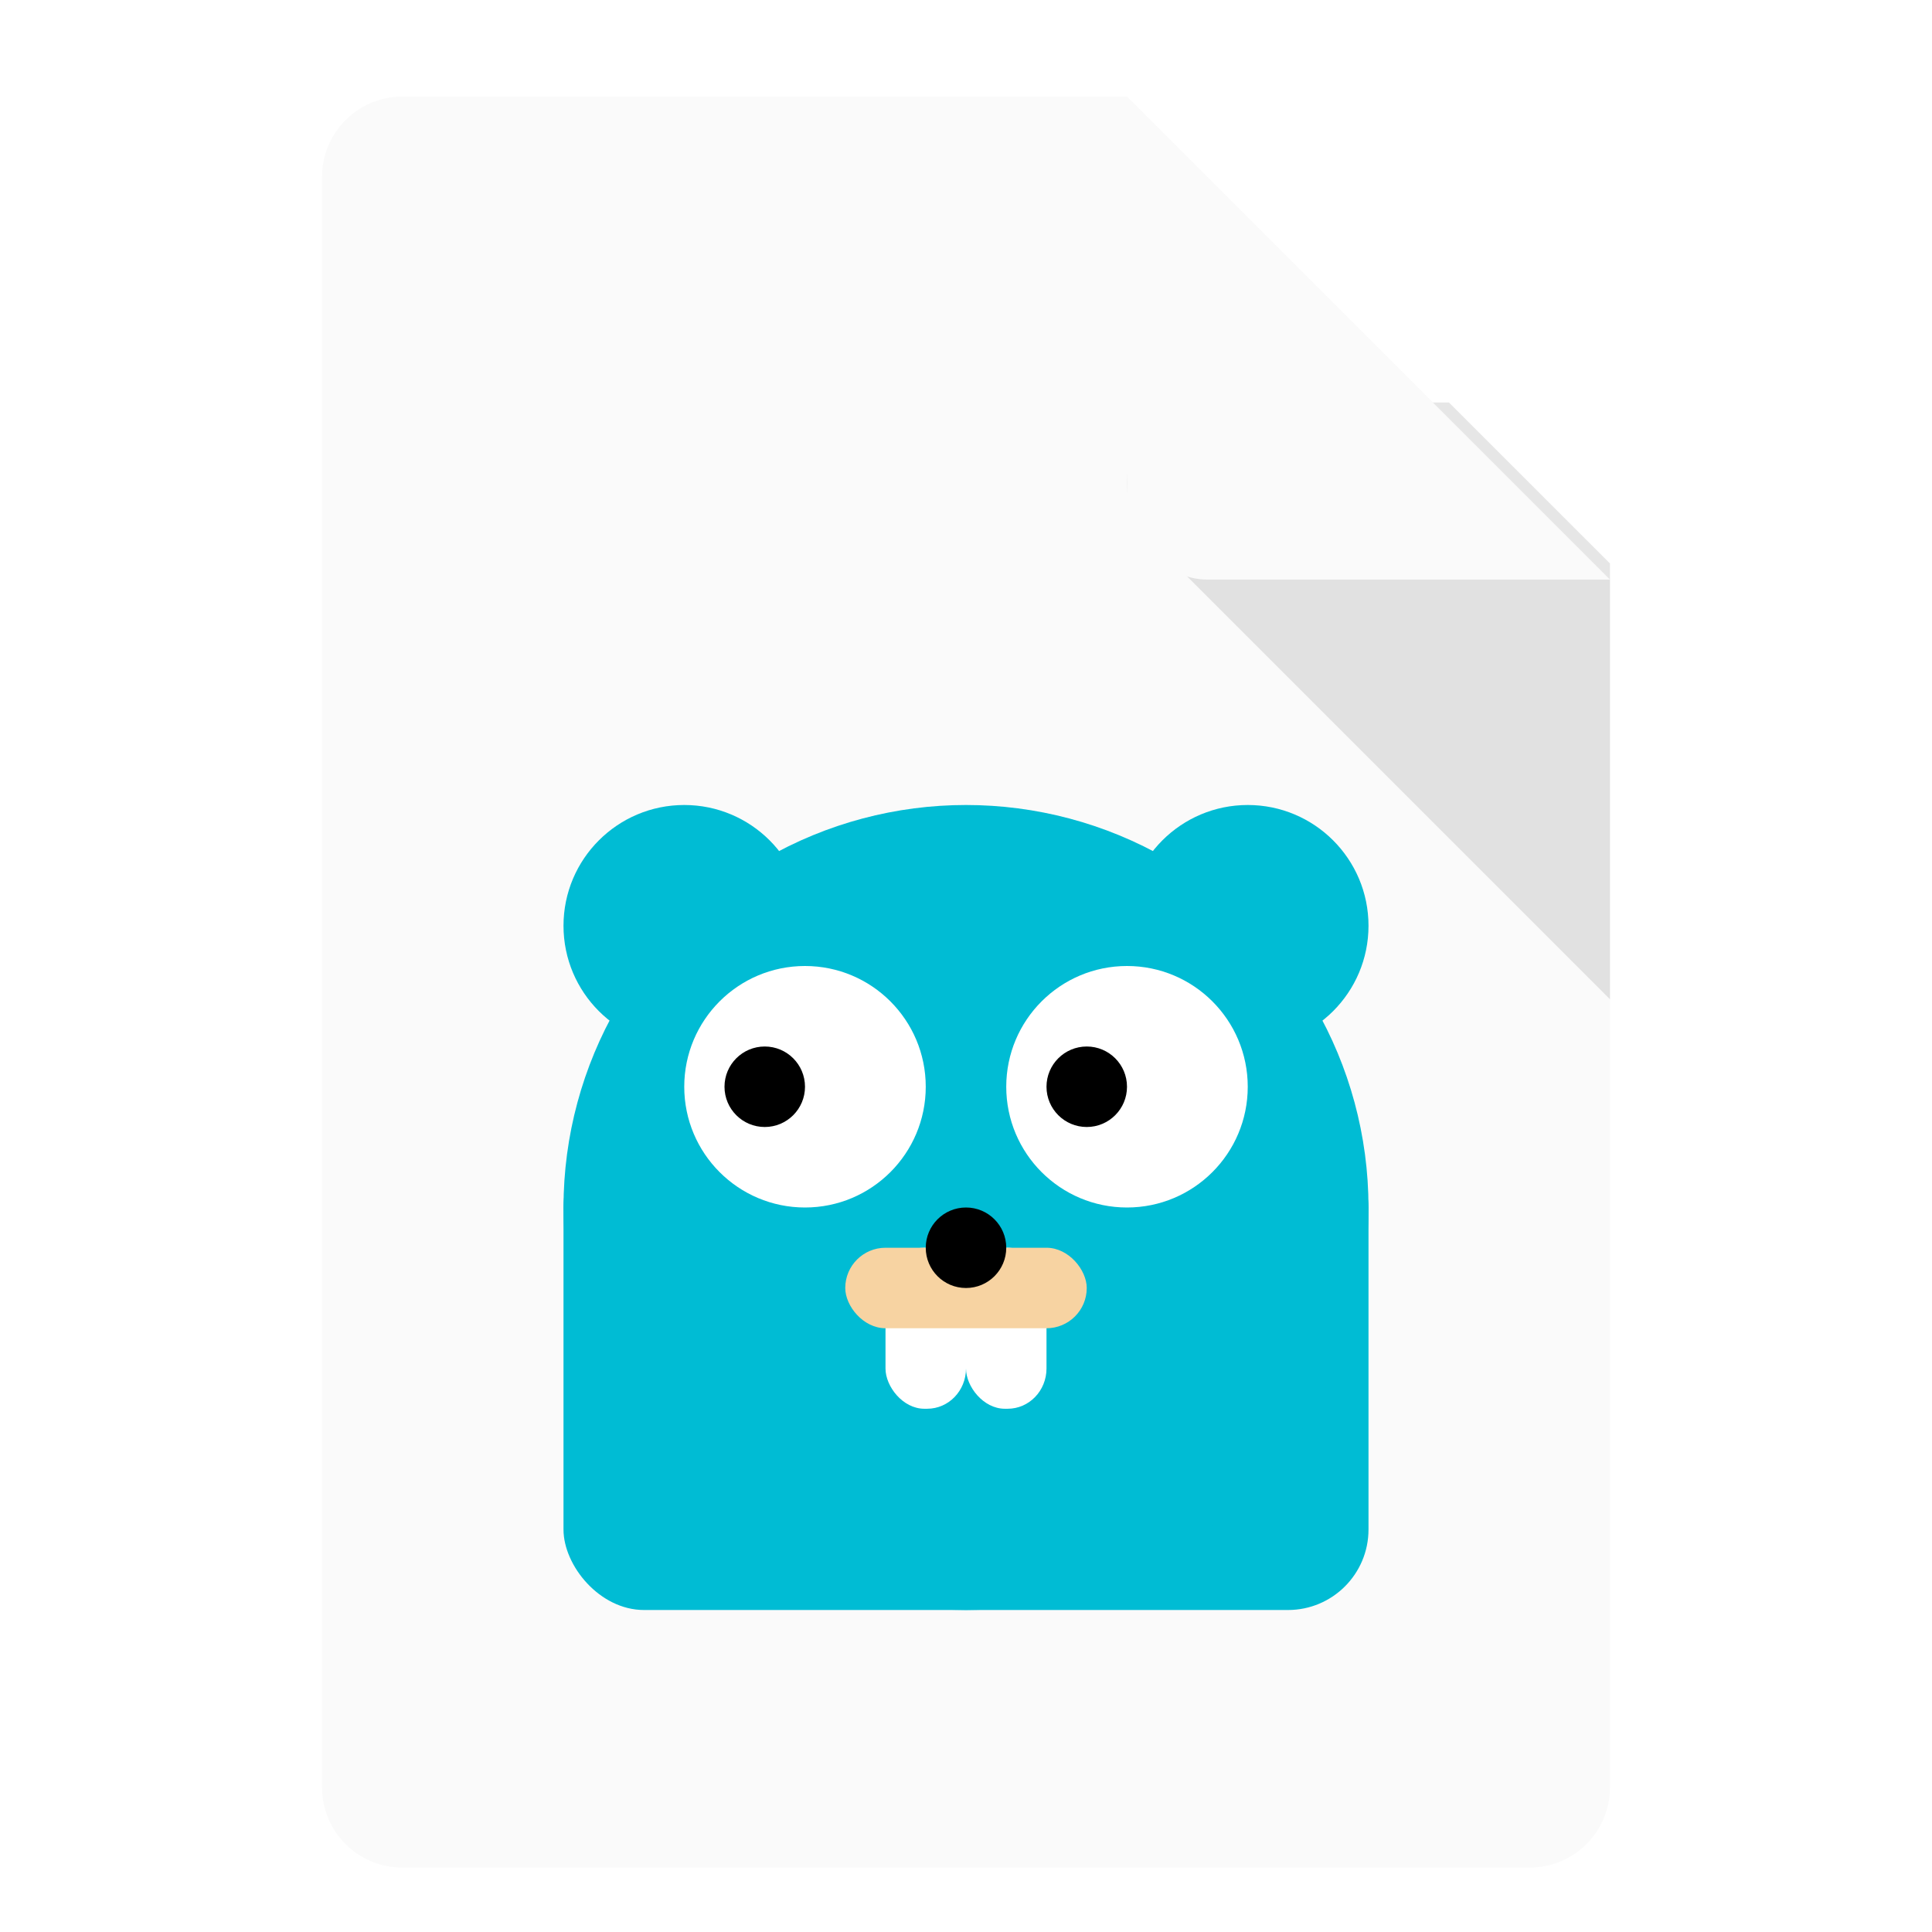 <svg xmlns="http://www.w3.org/2000/svg" width="48" height="48">
    <defs>
        <filter id="a" color-interpolation-filters="sRGB">
            <feFlood flood-opacity=".298" result="flood"/>
            <feComposite in="flood" in2="SourceGraphic" operator="in" result="composite1"/>
            <feGaussianBlur in="composite1" result="blur" stdDeviation=".8"/>
            <feOffset dy=".4" result="offset"/>
            <feComposite in="SourceGraphic" in2="offset" result="composite2"/>
        </filter>
        <clipPath id="c">
            <path d="M26-30h2l12 12v2H26z" fill="none" stroke="#000"/>
        </clipPath>
        <filter id="d" width="1.4" height="1.4" x="-.2" y="-.2" color-interpolation-filters="sRGB">
            <feFlood flood-opacity=".298" result="flood"/>
            <feComposite in="flood" in2="SourceGraphic" operator="in" result="composite1"/>
            <feGaussianBlur in="composite1" result="blur" stdDeviation=".8"/>
            <feOffset dy=".4" result="offset"/>
            <feComposite in="SourceGraphic" in2="offset" result="composite2"/>
        </filter>
        <clipPath id="b">
            <path d="M10-30h18l12 12v30c0 1.108-.892 2-2 2H10c-1.108 0-2-.892-2-2v-40c0-1.108.892-2 2-2z" fill="#fff" fill-rule="evenodd"/>
        </clipPath>
    </defs>
    <g transform="translate(0 32)" fill-rule="evenodd">
        <path d="M10-30h18l12 12v30c0 1.108-.892 2-2 2H10c-1.108 0-2-.892-2-2v-40c0-1.108.892-2 2-2z" fill="#fafafa" filter="url(#a)"/>
        <circle cx="17" cy="-9" r="3" fill="#00bcd4"/>
        <path d="M30-22c-1.781 0-2.673 2.154-1.414 3.414l12 12C41.846-5.326 43.999-6.219 44-8v-12a2 2 0 0 0-2-2z" clip-path="url(#b)" opacity=".1"/>
        <rect width="14" height="14" x="28" y="-32" clip-path="url(#c)" rx="2" ry="2" fill="#fafafa" filter="url(#d)"/>
        <rect width="20" height="12" x="14" y="-4" rx="2" ry="2" fill="#00bcd4"/>
        <circle cx="31" cy="-9" r="3" fill="#00bcd4"/>
        <circle cx="24" cy="-2" r="10" fill="#00bcd4"/>
        <circle cx="20" cy="-5" r="3" fill="#fff"/>
        <circle cx="28" cy="-5" r="3" fill="#fff"/>
        <circle cx="19" cy="-5" r="1"/>
        <circle cx="27" cy="-5" r="1"/>
        <rect width="2" height="4" x="22" y="-1" rx=".964" ry="1" fill="#fff"/>
        <rect width="2" height="4" x="24" y="-1" rx=".964" ry="1" fill="#fff"/>
        <rect width="6" height="2" x="21" y="-1" rx="1" ry="1" fill="#f7d3a2"/>
        <circle cx="24" cy="-1" r="1"/>
    </g>
</svg>
